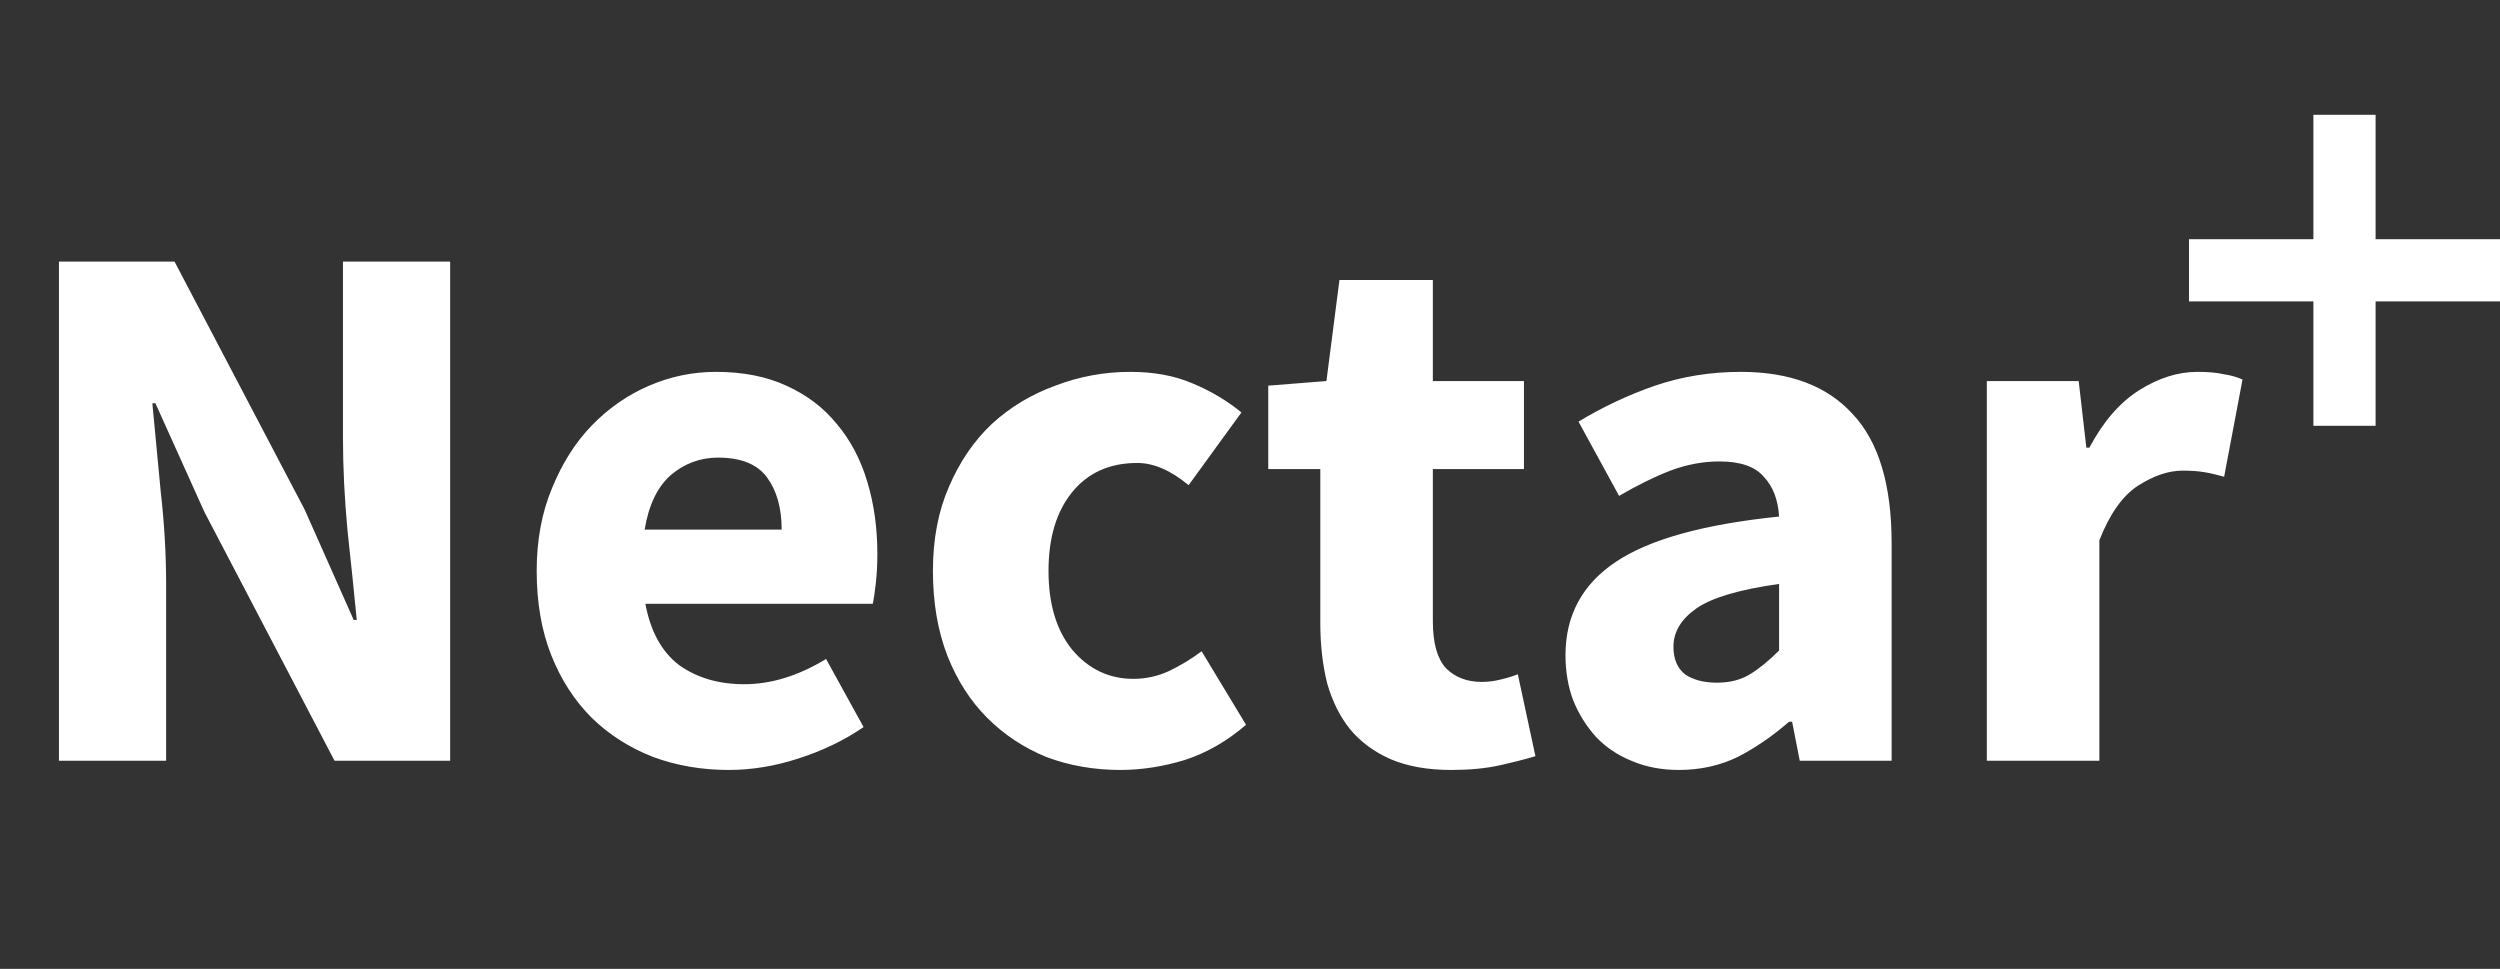 <svg width="209" height="81" viewBox="0 0 209 81" fill="none" xmlns="http://www.w3.org/2000/svg">
<rect x="0" y="0" width="209" height="81" fill="#333333" stroke="none"/>
<path d="M4.928 63.6V21.872H14.592L25.472 42.608L29.568 51.824H29.824C29.611 49.605 29.355 47.13 29.056 44.4C28.8 41.669 28.672 39.066 28.672 36.592V21.872H37.632V63.6H27.968L17.088 42.8L12.992 33.712H12.736C12.949 36.016 13.184 38.49 13.44 41.136C13.739 43.781 13.888 46.341 13.888 48.816V63.6H4.928ZM60.931 64.368C58.669 64.368 56.557 64.005 54.594 63.28C52.632 62.512 50.925 61.424 49.474 60.016C48.024 58.565 46.893 56.816 46.083 54.768C45.272 52.72 44.867 50.373 44.867 47.728C44.867 45.168 45.293 42.864 46.147 40.816C47 38.725 48.109 36.976 49.474 35.568C50.883 34.117 52.483 33.008 54.275 32.24C56.066 31.472 57.922 31.088 59.843 31.088C62.104 31.088 64.067 31.472 65.731 32.24C67.437 33.008 68.845 34.074 69.954 35.44C71.106 36.805 71.96 38.426 72.514 40.304C73.069 42.138 73.347 44.144 73.347 46.32C73.347 47.173 73.304 47.984 73.219 48.752C73.133 49.52 73.048 50.096 72.963 50.48H53.955C54.381 52.784 55.32 54.49 56.77 55.6C58.264 56.666 60.077 57.2 62.211 57.2C64.472 57.2 66.754 56.496 69.058 55.088L72.195 60.784C70.573 61.893 68.76 62.768 66.754 63.408C64.792 64.048 62.85 64.368 60.931 64.368ZM53.891 44.272H65.347C65.347 42.48 64.941 41.029 64.13 39.92C63.32 38.81 61.955 38.256 60.035 38.256C58.541 38.256 57.218 38.746 56.066 39.728C54.957 40.709 54.232 42.224 53.891 44.272ZM93.671 64.368C91.453 64.368 89.383 64.005 87.463 63.28C85.586 62.512 83.944 61.424 82.535 60.016C81.127 58.608 80.018 56.88 79.207 54.832C78.397 52.741 77.992 50.373 77.992 47.728C77.992 45.082 78.439 42.736 79.335 40.688C80.231 38.597 81.426 36.848 82.919 35.44C84.456 34.032 86.226 32.965 88.231 32.24C90.237 31.472 92.328 31.088 94.504 31.088C96.466 31.088 98.194 31.408 99.688 32.048C101.224 32.688 102.589 33.498 103.784 34.48L99.368 40.56C97.874 39.322 96.445 38.704 95.079 38.704C92.775 38.704 90.962 39.514 89.639 41.136C88.317 42.757 87.656 44.954 87.656 47.728C87.656 50.501 88.317 52.698 89.639 54.32C91.005 55.941 92.712 56.752 94.76 56.752C95.784 56.752 96.765 56.538 97.704 56.112C98.685 55.642 99.602 55.088 100.456 54.448L104.168 60.592C102.589 61.957 100.882 62.938 99.047 63.536C97.213 64.09 95.421 64.368 93.671 64.368ZM121.322 64.368C119.359 64.368 117.674 64.069 116.266 63.472C114.9 62.874 113.77 62.042 112.874 60.976C112.02 59.909 111.38 58.629 110.954 57.136C110.57 55.6 110.378 53.914 110.378 52.08V39.216H106.026V32.24L110.89 31.856L111.978 23.408H119.786V31.856H127.402V39.216H119.786V51.952C119.786 53.744 120.148 55.045 120.874 55.856C121.642 56.624 122.644 57.008 123.882 57.008C124.394 57.008 124.906 56.944 125.418 56.816C125.972 56.688 126.463 56.538 126.89 56.368L128.362 63.216C127.508 63.472 126.506 63.728 125.354 63.984C124.202 64.24 122.858 64.368 121.322 64.368ZM140.348 64.368C138.897 64.368 137.574 64.112 136.38 63.6C135.228 63.13 134.246 62.469 133.436 61.616C132.625 60.72 131.985 59.696 131.516 58.544C131.089 57.392 130.876 56.133 130.876 54.768C130.876 51.44 132.284 48.837 135.1 46.96C137.916 45.082 142.46 43.824 148.732 43.184C148.646 41.776 148.22 40.666 147.452 39.856C146.726 39.002 145.489 38.576 143.74 38.576C142.374 38.576 141.009 38.832 139.644 39.344C138.321 39.856 136.892 40.56 135.356 41.456L131.964 35.248C134.012 34.01 136.145 33.008 138.364 32.24C140.625 31.472 143.014 31.088 145.532 31.088C149.628 31.088 152.742 32.261 154.876 34.608C157.052 36.912 158.14 40.517 158.14 45.424V63.6H150.46L149.82 60.336H149.564C148.198 61.53 146.769 62.512 145.276 63.28C143.782 64.005 142.14 64.368 140.348 64.368ZM143.548 57.072C144.614 57.072 145.532 56.837 146.3 56.368C147.068 55.898 147.878 55.237 148.732 54.384V48.816C145.404 49.285 143.1 49.968 141.82 50.864C140.54 51.76 139.9 52.826 139.9 54.064C139.9 55.088 140.22 55.856 140.86 56.368C141.542 56.837 142.438 57.072 143.548 57.072ZM166.098 63.6V31.856H173.778L174.418 37.424H174.674C175.826 35.248 177.212 33.648 178.833 32.624C180.455 31.6 182.076 31.088 183.698 31.088C184.594 31.088 185.319 31.152 185.874 31.28C186.471 31.365 187.004 31.514 187.474 31.728L185.938 39.856C185.34 39.685 184.786 39.557 184.274 39.472C183.762 39.386 183.164 39.344 182.482 39.344C181.287 39.344 180.028 39.77 178.706 40.624C177.426 41.477 176.359 42.992 175.506 45.168V63.6H166.098Z" fill="white"/>
<g clip-path="url(#clip0_1808_11103)">
<path d="M198.6 9.599H193.4V19.999H183V25.199H193.4V35.599H198.6V25.199H209V19.999H198.6V9.599ZM210.3 4.607V9.339L216.8 8.039V35.599H222V1.799L210.3 4.607Z" fill="white"/>
</g>
<defs>
<clipPath id="clip0_1808_11103">
<rect width="26" height="26" fill="white" transform="translate(183 9.6)"/>
</clipPath>
</defs>
</svg>

